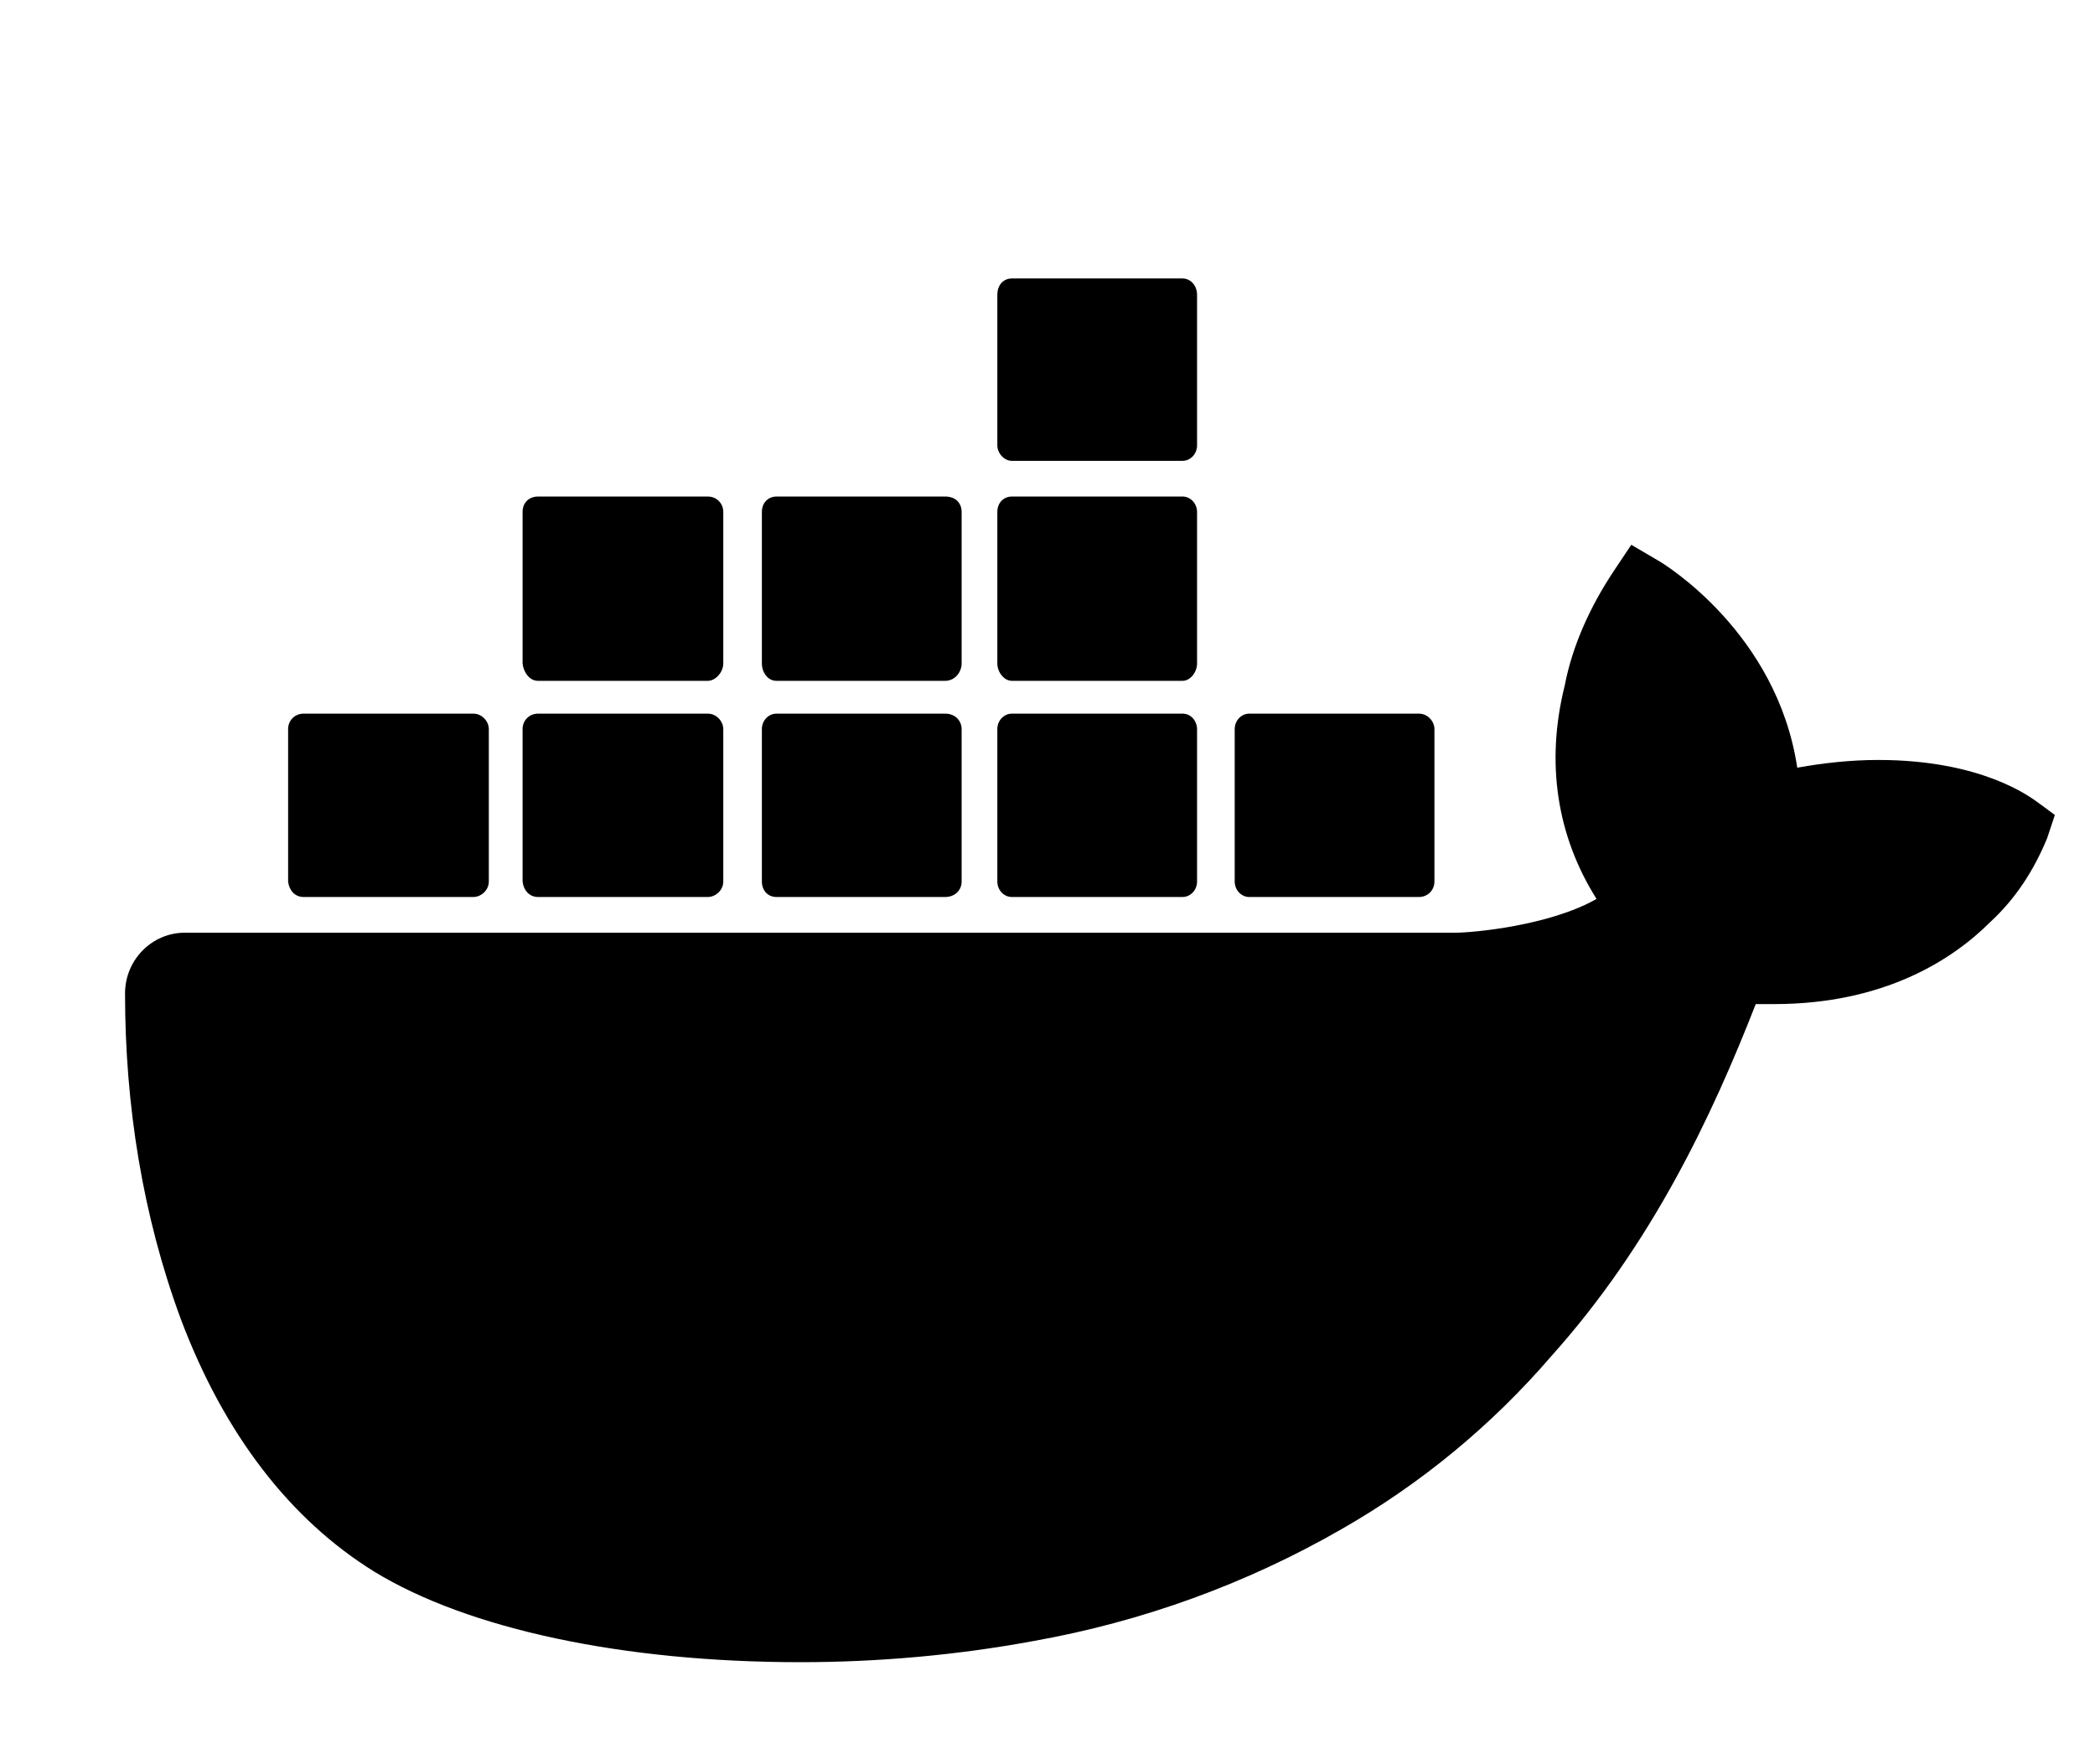<svg width="95" height="80" viewBox="0 0 95 80" fill="none" xmlns="http://www.w3.org/2000/svg">
<path d="M92.349 36.343C92.087 36.168 89.899 34.461 85.173 34.461C83.948 34.461 82.723 34.593 81.498 34.811C80.579 28.686 75.46 25.579 75.241 25.448L73.972 24.704L73.184 25.885C72.134 27.46 71.303 29.255 70.953 31.092C70.078 34.593 70.603 37.918 72.397 40.762C70.253 41.987 66.752 42.294 66.008 42.294H8.383C6.895 42.294 5.67 43.519 5.67 45.05C5.67 50.082 6.458 55.114 8.208 59.839C10.177 65.046 13.152 68.897 16.959 71.26C21.247 73.885 28.291 75.373 36.299 75.373C39.755 75.373 43.343 75.066 46.887 74.41C51.788 73.535 56.514 71.828 60.845 69.334C64.433 67.283 67.644 64.634 70.34 61.502C74.935 56.383 77.647 50.563 79.616 45.531H80.448C85.436 45.531 88.543 43.519 90.249 41.812C91.387 40.762 92.218 39.493 92.831 38.005L93.18 36.955L92.349 36.343ZM13.765 40.675H21.466C21.816 40.675 22.166 40.368 22.166 39.974V33.061C22.166 32.711 21.859 32.361 21.466 32.361H13.765C13.371 32.361 13.065 32.667 13.065 33.061V39.974C13.108 40.368 13.371 40.675 13.765 40.675ZM24.397 40.675H32.098C32.448 40.675 32.798 40.368 32.798 39.974V33.061C32.798 32.711 32.492 32.361 32.098 32.361H24.397C24.003 32.361 23.697 32.667 23.697 33.061V39.974C23.741 40.368 24.003 40.675 24.397 40.675ZM35.205 40.675H42.862C43.3 40.675 43.606 40.368 43.606 39.974V33.061C43.606 32.711 43.343 32.361 42.862 32.361H35.205C34.855 32.361 34.548 32.667 34.548 33.061V39.974C34.548 40.368 34.811 40.675 35.205 40.675ZM45.881 40.675H53.626C53.976 40.675 54.282 40.368 54.282 39.974V33.061C54.282 32.711 54.02 32.361 53.626 32.361H45.881C45.531 32.361 45.225 32.667 45.225 33.061V39.974C45.225 40.368 45.531 40.675 45.881 40.675ZM24.397 30.873H32.098C32.448 30.873 32.798 30.48 32.798 30.086V23.216C32.798 22.822 32.492 22.516 32.098 22.516H24.397C24.003 22.516 23.697 22.779 23.697 23.216V30.086C23.741 30.48 24.003 30.873 24.397 30.873ZM35.205 30.873H42.862C43.3 30.873 43.606 30.48 43.606 30.086V23.216C43.606 22.822 43.343 22.516 42.862 22.516H35.205C34.855 22.516 34.548 22.779 34.548 23.216V30.086C34.548 30.48 34.811 30.873 35.205 30.873ZM45.881 30.873H53.626C53.976 30.873 54.282 30.48 54.282 30.086V23.216C54.282 22.822 53.976 22.516 53.626 22.516H45.881C45.531 22.516 45.225 22.779 45.225 23.216V30.086C45.225 30.48 45.531 30.873 45.881 30.873ZM45.881 20.897H53.626C53.976 20.897 54.282 20.591 54.282 20.197V13.371C54.282 12.934 53.976 12.627 53.626 12.627H45.881C45.531 12.627 45.225 12.89 45.225 13.371V20.197C45.225 20.547 45.531 20.897 45.881 20.897ZM56.645 40.675H64.346C64.74 40.675 65.046 40.368 65.046 39.974V33.061C65.046 32.711 64.74 32.361 64.346 32.361H56.645C56.295 32.361 55.989 32.667 55.989 33.061V39.974C55.989 40.368 56.295 40.675 56.645 40.675Z" fill="black"/>
</svg>
